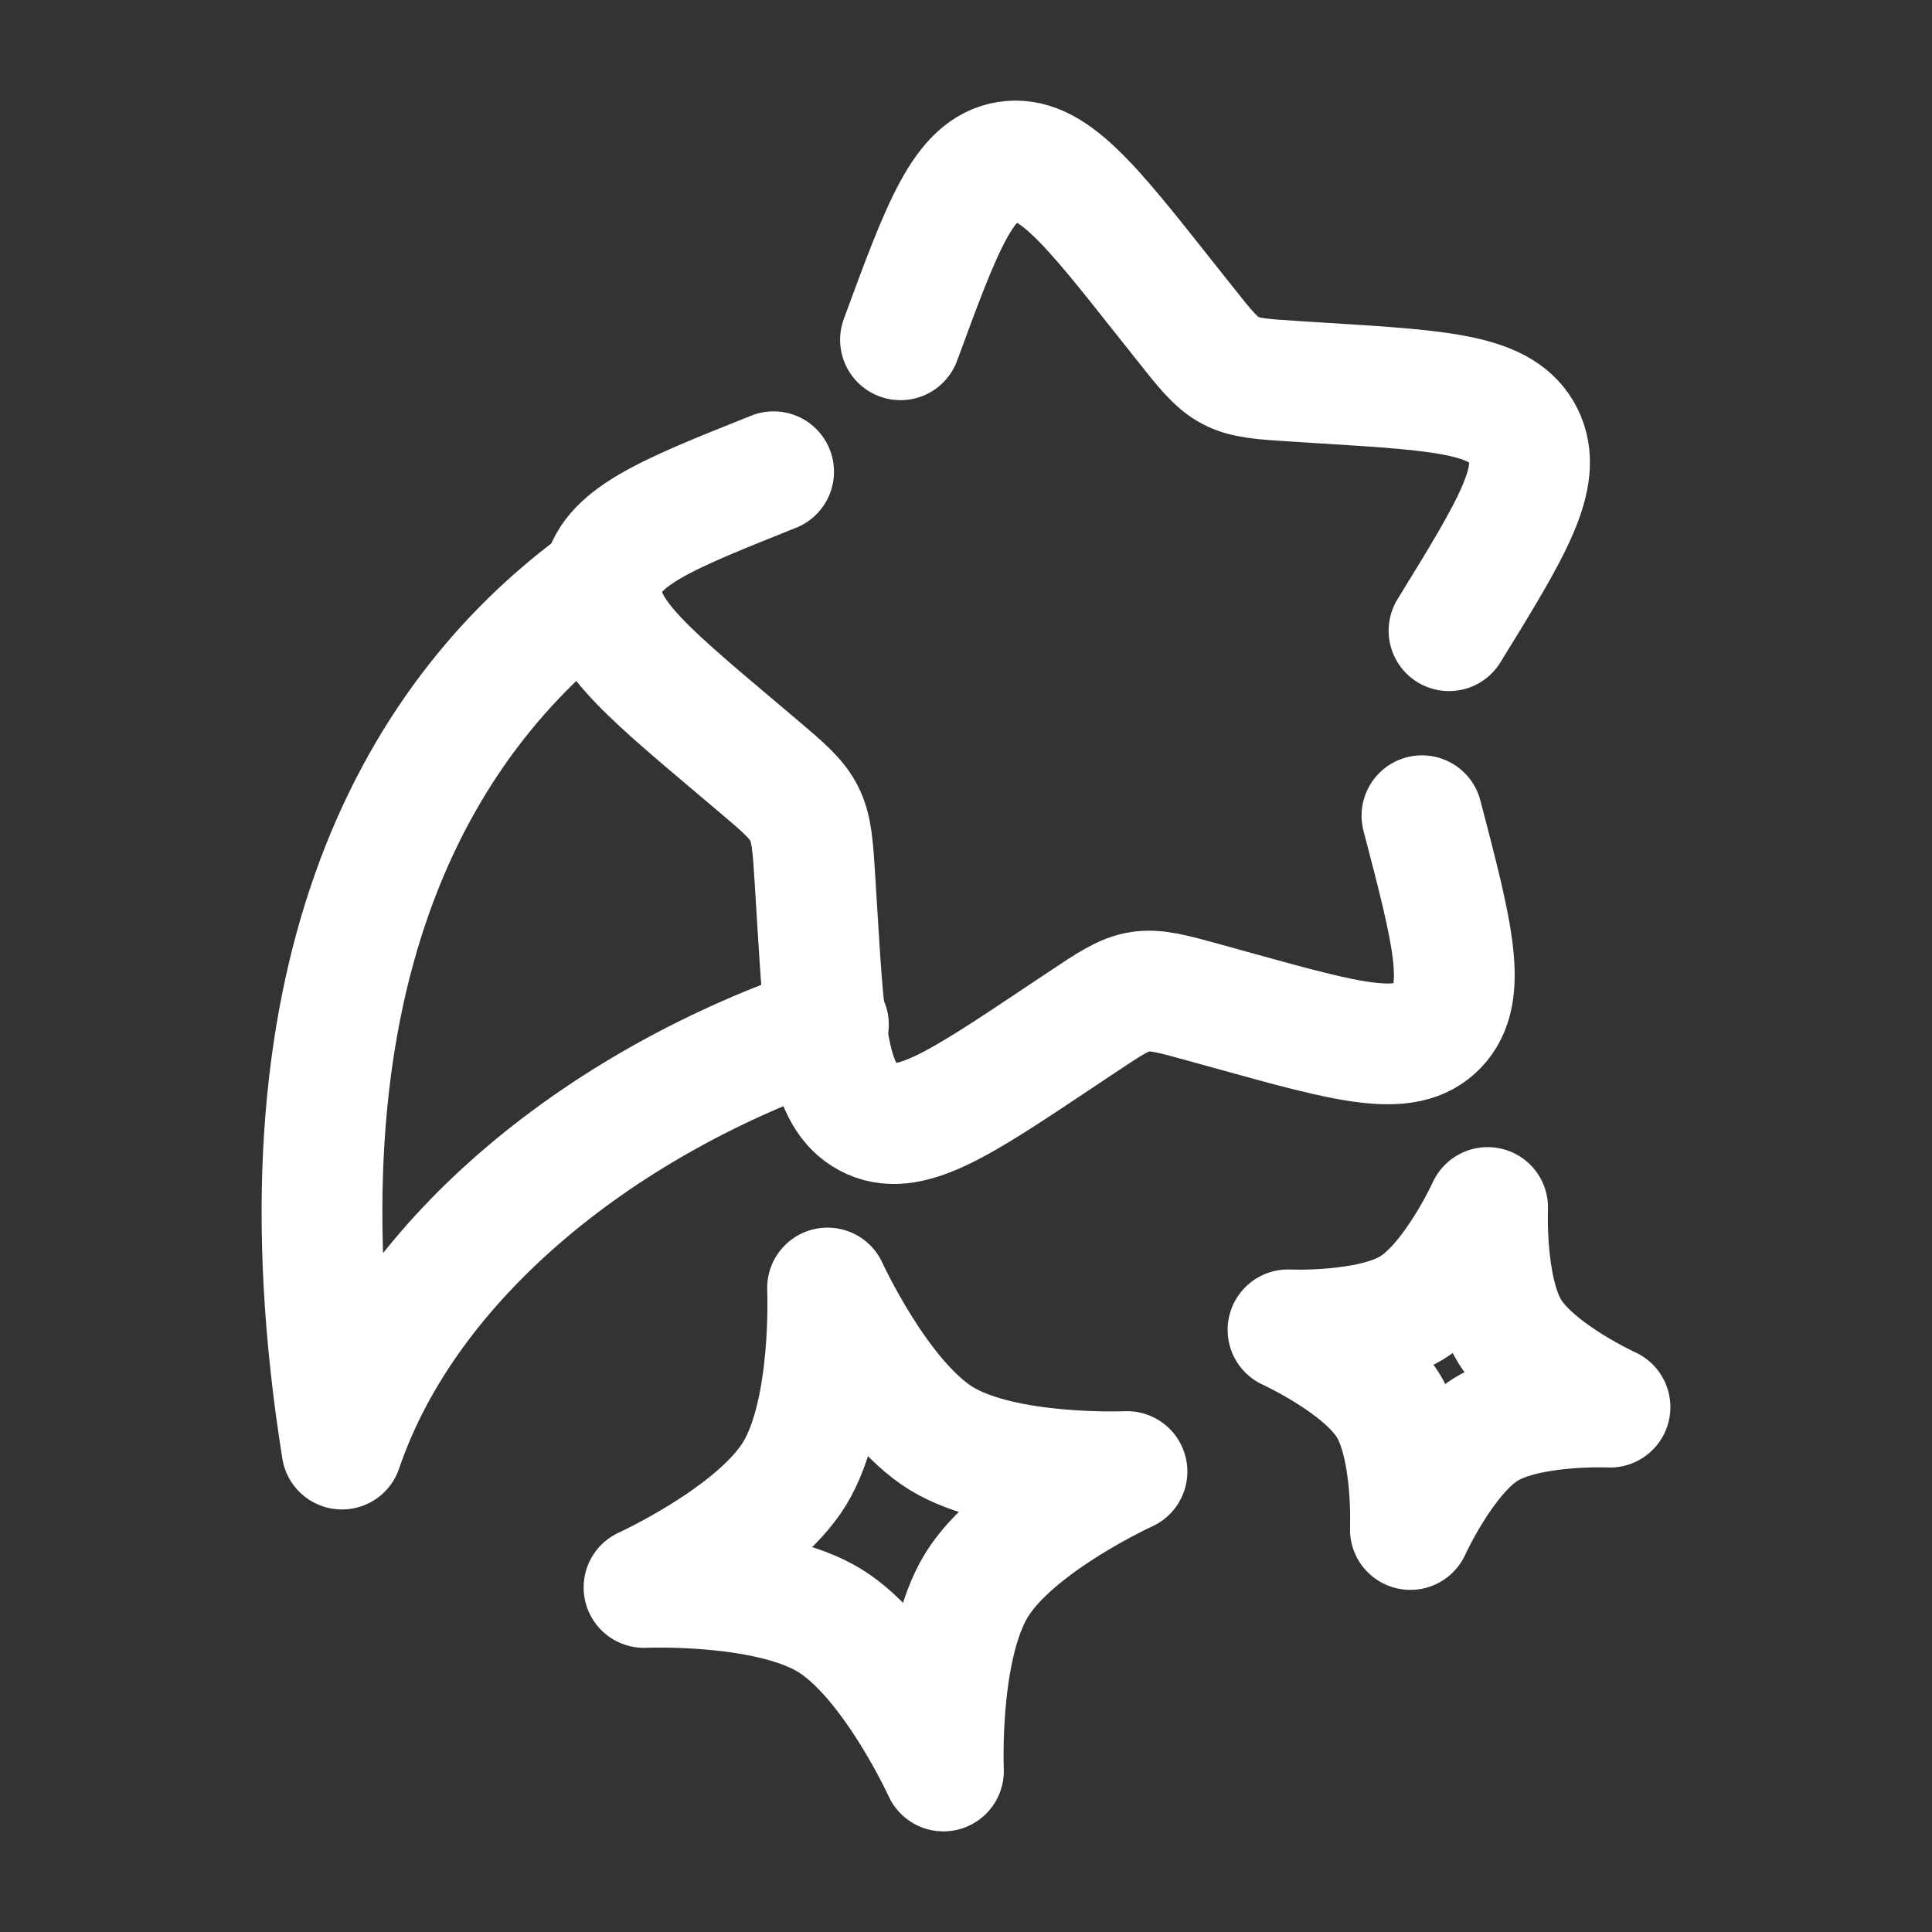 <svg width="24" height="24" viewBox="0 0 24 24" fill="none" xmlns="http://www.w3.org/2000/svg">
<rect x="0" y="0" width="24" height="24" fill="#333333" stroke="none"/>
<path d="M9.61 5.86C8.245 6.405 7.563 6.678 7.48 7.243C7.397 7.808 7.97 8.292 9.115 9.259L9.411 9.509C9.736 9.784 9.898 9.922 9.991 10.109C10.085 10.296 10.098 10.512 10.125 10.944L10.149 11.337C10.242 12.857 10.289 13.617 10.783 13.879C11.277 14.141 11.891 13.732 13.119 12.913L13.437 12.701C13.786 12.468 13.96 12.351 14.16 12.32C14.36 12.289 14.562 12.344 14.966 12.456L15.334 12.558C16.756 12.952 17.467 13.149 17.854 12.746C18.242 12.343 18.049 11.606 17.664 10.133M18 7.835C18.786 6.559 19.178 5.921 18.924 5.409C18.67 4.899 17.936 4.852 16.47 4.761L16.09 4.737C15.674 4.711 15.466 4.698 15.285 4.602C15.104 4.506 14.971 4.338 14.705 4.002L14.462 3.696C13.526 2.513 13.057 1.921 12.512 2.008C11.968 2.096 11.707 2.804 11.186 4.221" stroke="white" stroke-width="1.5" stroke-linecap="round"/>
<path d="M7.446 7.241C5.111 8.949 3.324 12.216 4.248 18.001C5.067 15.589 7.534 13.658 10.291 12.728" stroke="white" stroke-width="1.5" stroke-linecap="round" stroke-linejoin="round"/>
<path d="M10.28 16C10.28 16 10.914 17.39 11.694 17.87C12.474 18.347 14 18.28 14 18.28C14 18.28 12.61 18.913 12.13 19.693C11.652 20.473 11.72 22 11.72 22C11.72 22 11.086 20.61 10.306 20.13C9.527 19.654 8 19.72 8 19.72C8 19.72 9.39 19.087 9.87 18.307C10.348 17.527 10.28 16 10.28 16ZM18.48 15C18.48 15 18.058 15.927 17.538 16.246C17.018 16.565 16 16.52 16 16.52C16 16.52 16.927 16.942 17.246 17.462C17.565 17.982 17.52 19 17.52 19C17.52 19 17.942 18.073 18.462 17.754C18.982 17.435 20 17.48 20 17.48C20 17.48 19.073 17.058 18.754 16.538C18.435 16.018 18.48 15 18.48 15Z" stroke="white" stroke-width="1.5" stroke-linejoin="round"/>
</svg>
